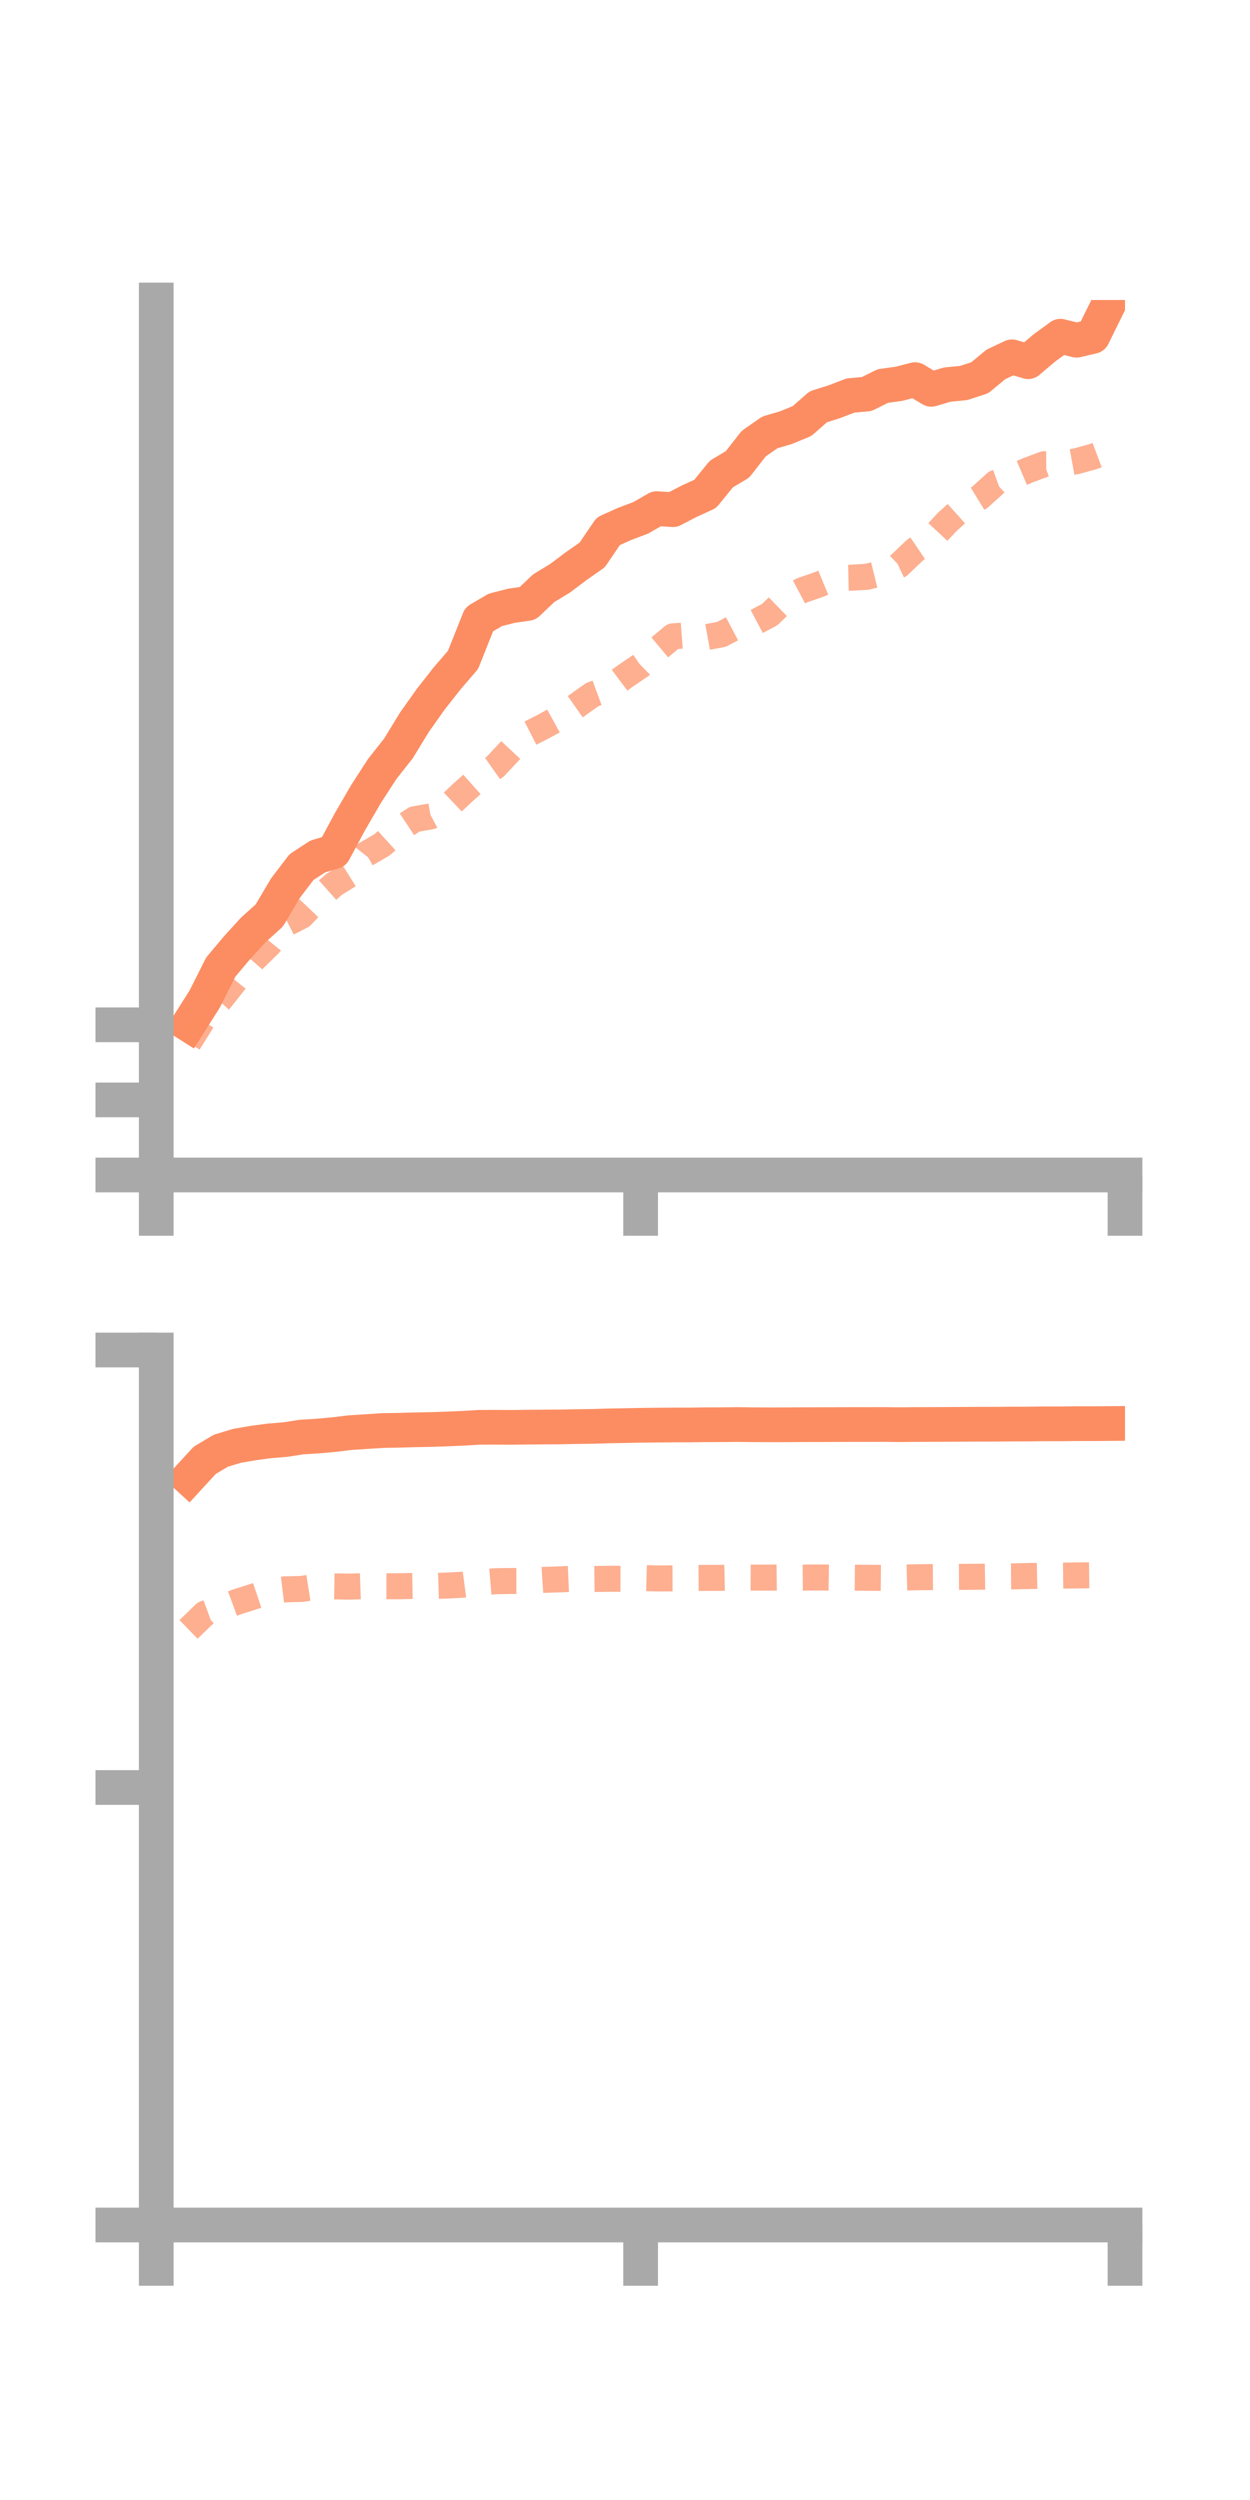 <?xml version="1.0" encoding="utf-8" standalone="no"?>
<!DOCTYPE svg PUBLIC "-//W3C//DTD SVG 1.1//EN"
  "http://www.w3.org/Graphics/SVG/1.1/DTD/svg11.dtd">
<!-- Created with matplotlib (https://matplotlib.org/) -->
<svg height="144pt" version="1.1" viewBox="0 0 72 144" width="72pt" xmlns="http://www.w3.org/2000/svg" xmlns:xlink="http://www.w3.org/1999/xlink">
 <defs>
  <style type="text/css">*{stroke-linecap:butt;stroke-linejoin:round;}</style>
 </defs>
 <g id="figure_1">
  <g id="patch_1">
   <path d="M 0 144 
L 72 144 
L 72 0 
L 0 0 
z
" style="fill:none;"/>
  </g>
  <g id="axes_1">
   <g id="patch_2">
    <path d="M 9 67.68 
L 64.8 67.68 
L 64.8 17.28 
L 9 17.28 
z
" style="fill:none;"/>
   </g>
   <g id="matplotlib.axis_1">
    <g id="xtick_1">
     <g id="line2d_1">
      <defs>
       <path d="M 0 0 
L 0 3.5 
" id="ma98b14fe29" style="stroke:#a9a9a9;stroke-width:2;"/>
      </defs>
      <g>
       <use style="fill:#a9a9a9;stroke:#a9a9a9;stroke-width:2;" x="9" xlink:href="#ma98b14fe29" y="67.68"/>
      </g>
     </g>
    </g>
    <g id="xtick_2">
     <g id="line2d_2">
      <g>
       <use style="fill:#a9a9a9;stroke:#a9a9a9;stroke-width:2;" x="36.9" xlink:href="#ma98b14fe29" y="67.68"/>
      </g>
     </g>
    </g>
    <g id="xtick_3">
     <g id="line2d_3">
      <g>
       <use style="fill:#a9a9a9;stroke:#a9a9a9;stroke-width:2;" x="64.8" xlink:href="#ma98b14fe29" y="67.68"/>
      </g>
     </g>
    </g>
   </g>
   <g id="matplotlib.axis_2">
    <g id="ytick_1">
     <g id="line2d_4">
      <defs>
       <path d="M 0 0 
L -3.5 0 
" id="me82b054468" style="stroke:#a9a9a9;stroke-width:2;"/>
      </defs>
      <g>
       <use style="fill:#a9a9a9;stroke:#a9a9a9;stroke-width:2;" x="9" xlink:href="#me82b054468" y="67.68"/>
      </g>
     </g>
    </g>
    <g id="ytick_2">
     <g id="line2d_5">
      <g>
       <use style="fill:#a9a9a9;stroke:#a9a9a9;stroke-width:2;" x="9" xlink:href="#me82b054468" y="63.355"/>
      </g>
     </g>
    </g>
    <g id="ytick_3">
     <g id="line2d_6">
      <g>
       <use style="fill:#a9a9a9;stroke:#a9a9a9;stroke-width:2;" x="9" xlink:href="#me82b054468" y="59.03"/>
      </g>
     </g>
    </g>
   </g>
   <g id="line2d_7">
    <path clip-path="url(#p8e90e9c936)" d="M 10.86 59.014 
L 11.79 57.546 
L 12.72 55.7 
L 13.65 54.594 
L 14.58 53.572 
L 15.51 52.732 
L 16.44 51.161 
L 17.37 49.942 
L 18.3 49.335 
L 19.23 49.056 
L 20.16 47.327 
L 21.09 45.724 
L 22.02 44.288 
L 22.95 43.11 
L 23.88 41.588 
L 24.81 40.277 
L 25.74 39.092 
L 26.67 38.01 
L 27.6 35.675 
L 28.53 35.13 
L 29.46 34.891 
L 30.39 34.759 
L 31.32 33.878 
L 32.25 33.315 
L 33.18 32.615 
L 34.11 31.965 
L 35.04 30.598 
L 35.97 30.181 
L 36.9 29.83 
L 37.83 29.297 
L 38.76 29.358 
L 39.69 28.873 
L 40.62 28.449 
L 41.55 27.303 
L 42.48 26.749 
L 43.41 25.558 
L 44.34 24.907 
L 45.27 24.634 
L 46.2 24.251 
L 47.13 23.432 
L 48.06 23.139 
L 48.99 22.781 
L 49.92 22.7 
L 50.85 22.235 
L 51.78 22.107 
L 52.71 21.867 
L 53.64 22.426 
L 54.57 22.152 
L 55.5 22.062 
L 56.43 21.762 
L 57.36 20.992 
L 58.29 20.553 
L 59.22 20.834 
L 60.15 20.046 
L 61.08 19.366 
L 62.01 19.597 
L 62.94 19.378 
L 63.87 17.496 
" style="fill:none;stroke:#fc8d62;stroke-linecap:square;stroke-width:2;"/>
   </g>
   <g id="line2d_8">
    <path clip-path="url(#p8e90e9c936)" d="M 10.86 60.062 
L 11.79 58.574 
L 12.72 57.543 
L 13.65 56.368 
L 14.58 55.301 
L 15.51 54.388 
L 16.44 53.233 
L 17.37 52.757 
L 18.3 51.778 
L 19.23 50.95 
L 20.16 50.369 
L 21.09 49.194 
L 22.02 48.652 
L 22.95 47.804 
L 23.88 47.188 
L 24.81 47.025 
L 25.74 46.521 
L 26.67 45.639 
L 27.6 44.813 
L 28.53 44.154 
L 29.46 43.158 
L 30.39 42.311 
L 31.32 41.837 
L 32.25 41.325 
L 33.18 40.673 
L 34.11 40.011 
L 35.04 39.668 
L 35.97 38.971 
L 36.9 38.34 
L 37.83 37.434 
L 38.76 36.655 
L 39.69 36.584 
L 40.62 36.712 
L 41.55 36.542 
L 42.48 36.052 
L 43.41 35.891 
L 44.34 35.398 
L 45.27 34.495 
L 46.2 34.003 
L 47.13 33.683 
L 48.06 33.3 
L 48.99 33.278 
L 49.92 33.225 
L 50.85 32.997 
L 51.78 32.564 
L 52.71 31.68 
L 53.64 31.049 
L 54.57 30.054 
L 55.5 29.219 
L 56.43 28.65 
L 57.36 27.812 
L 58.29 27.481 
L 59.22 27.084 
L 60.15 26.737 
L 61.08 26.733 
L 62.01 26.564 
L 62.94 26.308 
L 63.87 25.956 
" style="fill:none;stroke:#fc8d62;stroke-dasharray:1.5,1.5;stroke-dashoffset:0;stroke-opacity:0.7;stroke-width:1.5;"/>
   </g>
   <g id="patch_3">
    <path d="M 9 67.68 
L 9 17.28 
" style="fill:none;stroke:#a9a9a9;stroke-linecap:square;stroke-linejoin:miter;stroke-width:2;"/>
   </g>
   <g id="patch_4">
    <path d="M 64.8 67.68 
L 64.8 17.28 
" style="fill:none;"/>
   </g>
   <g id="patch_5">
    <path d="M 9 67.68 
L 64.8 67.68 
" style="fill:none;stroke:#a9a9a9;stroke-linecap:square;stroke-linejoin:miter;stroke-width:2;"/>
   </g>
   <g id="patch_6">
    <path d="M 9 17.28 
L 64.8 17.28 
" style="fill:none;"/>
   </g>
  </g>
  <g id="axes_2">
   <g id="patch_7">
    <path d="M 9 128.16 
L 64.8 128.16 
L 64.8 77.76 
L 9 77.76 
z
" style="fill:none;"/>
   </g>
   <g id="matplotlib.axis_3">
    <g id="xtick_4">
     <g id="line2d_9">
      <g>
       <use style="fill:#a9a9a9;stroke:#a9a9a9;stroke-width:2;" x="9" xlink:href="#ma98b14fe29" y="128.16"/>
      </g>
     </g>
    </g>
    <g id="xtick_5">
     <g id="line2d_10">
      <g>
       <use style="fill:#a9a9a9;stroke:#a9a9a9;stroke-width:2;" x="36.9" xlink:href="#ma98b14fe29" y="128.16"/>
      </g>
     </g>
    </g>
    <g id="xtick_6">
     <g id="line2d_11">
      <g>
       <use style="fill:#a9a9a9;stroke:#a9a9a9;stroke-width:2;" x="64.8" xlink:href="#ma98b14fe29" y="128.16"/>
      </g>
     </g>
    </g>
   </g>
   <g id="matplotlib.axis_4">
    <g id="ytick_4">
     <g id="line2d_12">
      <g>
       <use style="fill:#a9a9a9;stroke:#a9a9a9;stroke-width:2;" x="9" xlink:href="#me82b054468" y="128.16"/>
      </g>
     </g>
    </g>
    <g id="ytick_5">
     <g id="line2d_13">
      <g>
       <use style="fill:#a9a9a9;stroke:#a9a9a9;stroke-width:2;" x="9" xlink:href="#me82b054468" y="102.96"/>
      </g>
     </g>
    </g>
    <g id="ytick_6">
     <g id="line2d_14">
      <g>
       <use style="fill:#a9a9a9;stroke:#a9a9a9;stroke-width:2;" x="9" xlink:href="#me82b054468" y="77.76"/>
      </g>
     </g>
    </g>
   </g>
   <g id="line2d_15">
    <path clip-path="url(#pe0d8956e72)" d="M 10.86 85.128 
L 11.79 84.116 
L 12.72 83.562 
L 13.65 83.28 
L 14.58 83.121 
L 15.51 82.996 
L 16.44 82.918 
L 17.37 82.774 
L 18.3 82.717 
L 19.23 82.634 
L 20.16 82.52 
L 21.09 82.461 
L 22.02 82.4 
L 22.95 82.384 
L 23.88 82.358 
L 24.81 82.34 
L 25.74 82.309 
L 26.67 82.269 
L 27.6 82.214 
L 28.53 82.21 
L 29.46 82.216 
L 30.39 82.204 
L 31.32 82.197 
L 32.25 82.191 
L 33.18 82.172 
L 34.11 82.16 
L 35.04 82.132 
L 35.97 82.116 
L 36.9 82.097 
L 37.83 82.087 
L 38.76 82.078 
L 39.69 82.078 
L 40.62 82.066 
L 41.55 82.063 
L 42.48 82.053 
L 43.41 82.065 
L 44.34 82.07 
L 45.27 82.068 
L 46.2 82.061 
L 47.13 82.059 
L 48.06 82.056 
L 48.99 82.053 
L 49.92 82.054 
L 50.85 82.05 
L 51.78 82.061 
L 52.71 82.052 
L 53.64 82.05 
L 54.57 82.046 
L 55.5 82.04 
L 56.43 82.035 
L 57.36 82.035 
L 58.29 82.025 
L 59.22 82.025 
L 60.15 82.013 
L 61.08 82.014 
L 62.01 82.003 
L 62.94 82.004 
L 63.87 81.996 
" style="fill:none;stroke:#fc8d62;stroke-linecap:square;stroke-width:2;"/>
   </g>
   <g id="line2d_16">
    <path clip-path="url(#pe0d8956e72)" d="M 10.86 93.854 
L 11.79 92.953 
L 12.72 92.609 
L 13.65 92.268 
L 14.58 91.973 
L 15.51 91.661 
L 16.44 91.545 
L 17.37 91.525 
L 18.3 91.378 
L 19.23 91.375 
L 20.16 91.391 
L 21.09 91.357 
L 22.02 91.368 
L 22.95 91.369 
L 23.88 91.35 
L 24.81 91.359 
L 25.74 91.329 
L 26.67 91.279 
L 27.6 91.158 
L 28.53 91.08 
L 29.46 91.064 
L 30.39 91.064 
L 31.32 91.002 
L 32.25 90.971 
L 33.18 90.931 
L 34.11 90.951 
L 35.04 90.938 
L 35.97 90.941 
L 36.9 90.893 
L 37.83 90.918 
L 38.76 90.915 
L 39.69 90.894 
L 40.62 90.887 
L 41.55 90.884 
L 42.48 90.863 
L 43.41 90.869 
L 44.34 90.872 
L 45.27 90.861 
L 46.2 90.869 
L 47.13 90.862 
L 48.06 90.875 
L 48.99 90.872 
L 49.92 90.88 
L 50.85 90.889 
L 51.78 90.874 
L 52.71 90.852 
L 53.64 90.84 
L 54.57 90.834 
L 55.5 90.828 
L 56.43 90.82 
L 57.36 90.806 
L 58.29 90.799 
L 59.22 90.781 
L 60.15 90.761 
L 61.08 90.757 
L 62.01 90.746 
L 62.94 90.735 
L 63.87 90.734 
" style="fill:none;stroke:#fc8d62;stroke-dasharray:1.5,1.5;stroke-dashoffset:0;stroke-opacity:0.7;stroke-width:1.5;"/>
   </g>
   <g id="patch_8">
    <path d="M 9 128.16 
L 9 77.76 
" style="fill:none;stroke:#a9a9a9;stroke-linecap:square;stroke-linejoin:miter;stroke-width:2;"/>
   </g>
   <g id="patch_9">
    <path d="M 64.8 128.16 
L 64.8 77.76 
" style="fill:none;"/>
   </g>
   <g id="patch_10">
    <path d="M 9 128.16 
L 64.8 128.16 
" style="fill:none;stroke:#a9a9a9;stroke-linecap:square;stroke-linejoin:miter;stroke-width:2;"/>
   </g>
   <g id="patch_11">
    <path d="M 9 77.76 
L 64.8 77.76 
" style="fill:none;"/>
   </g>
  </g>
 </g>
 <defs>
  <clipPath id="p8e90e9c936">
   <rect height="50.4" width="55.8" x="9" y="17.28"/>
  </clipPath>
  <clipPath id="pe0d8956e72">
   <rect height="50.4" width="55.8" x="9" y="77.76"/>
  </clipPath>
 </defs>
</svg>
